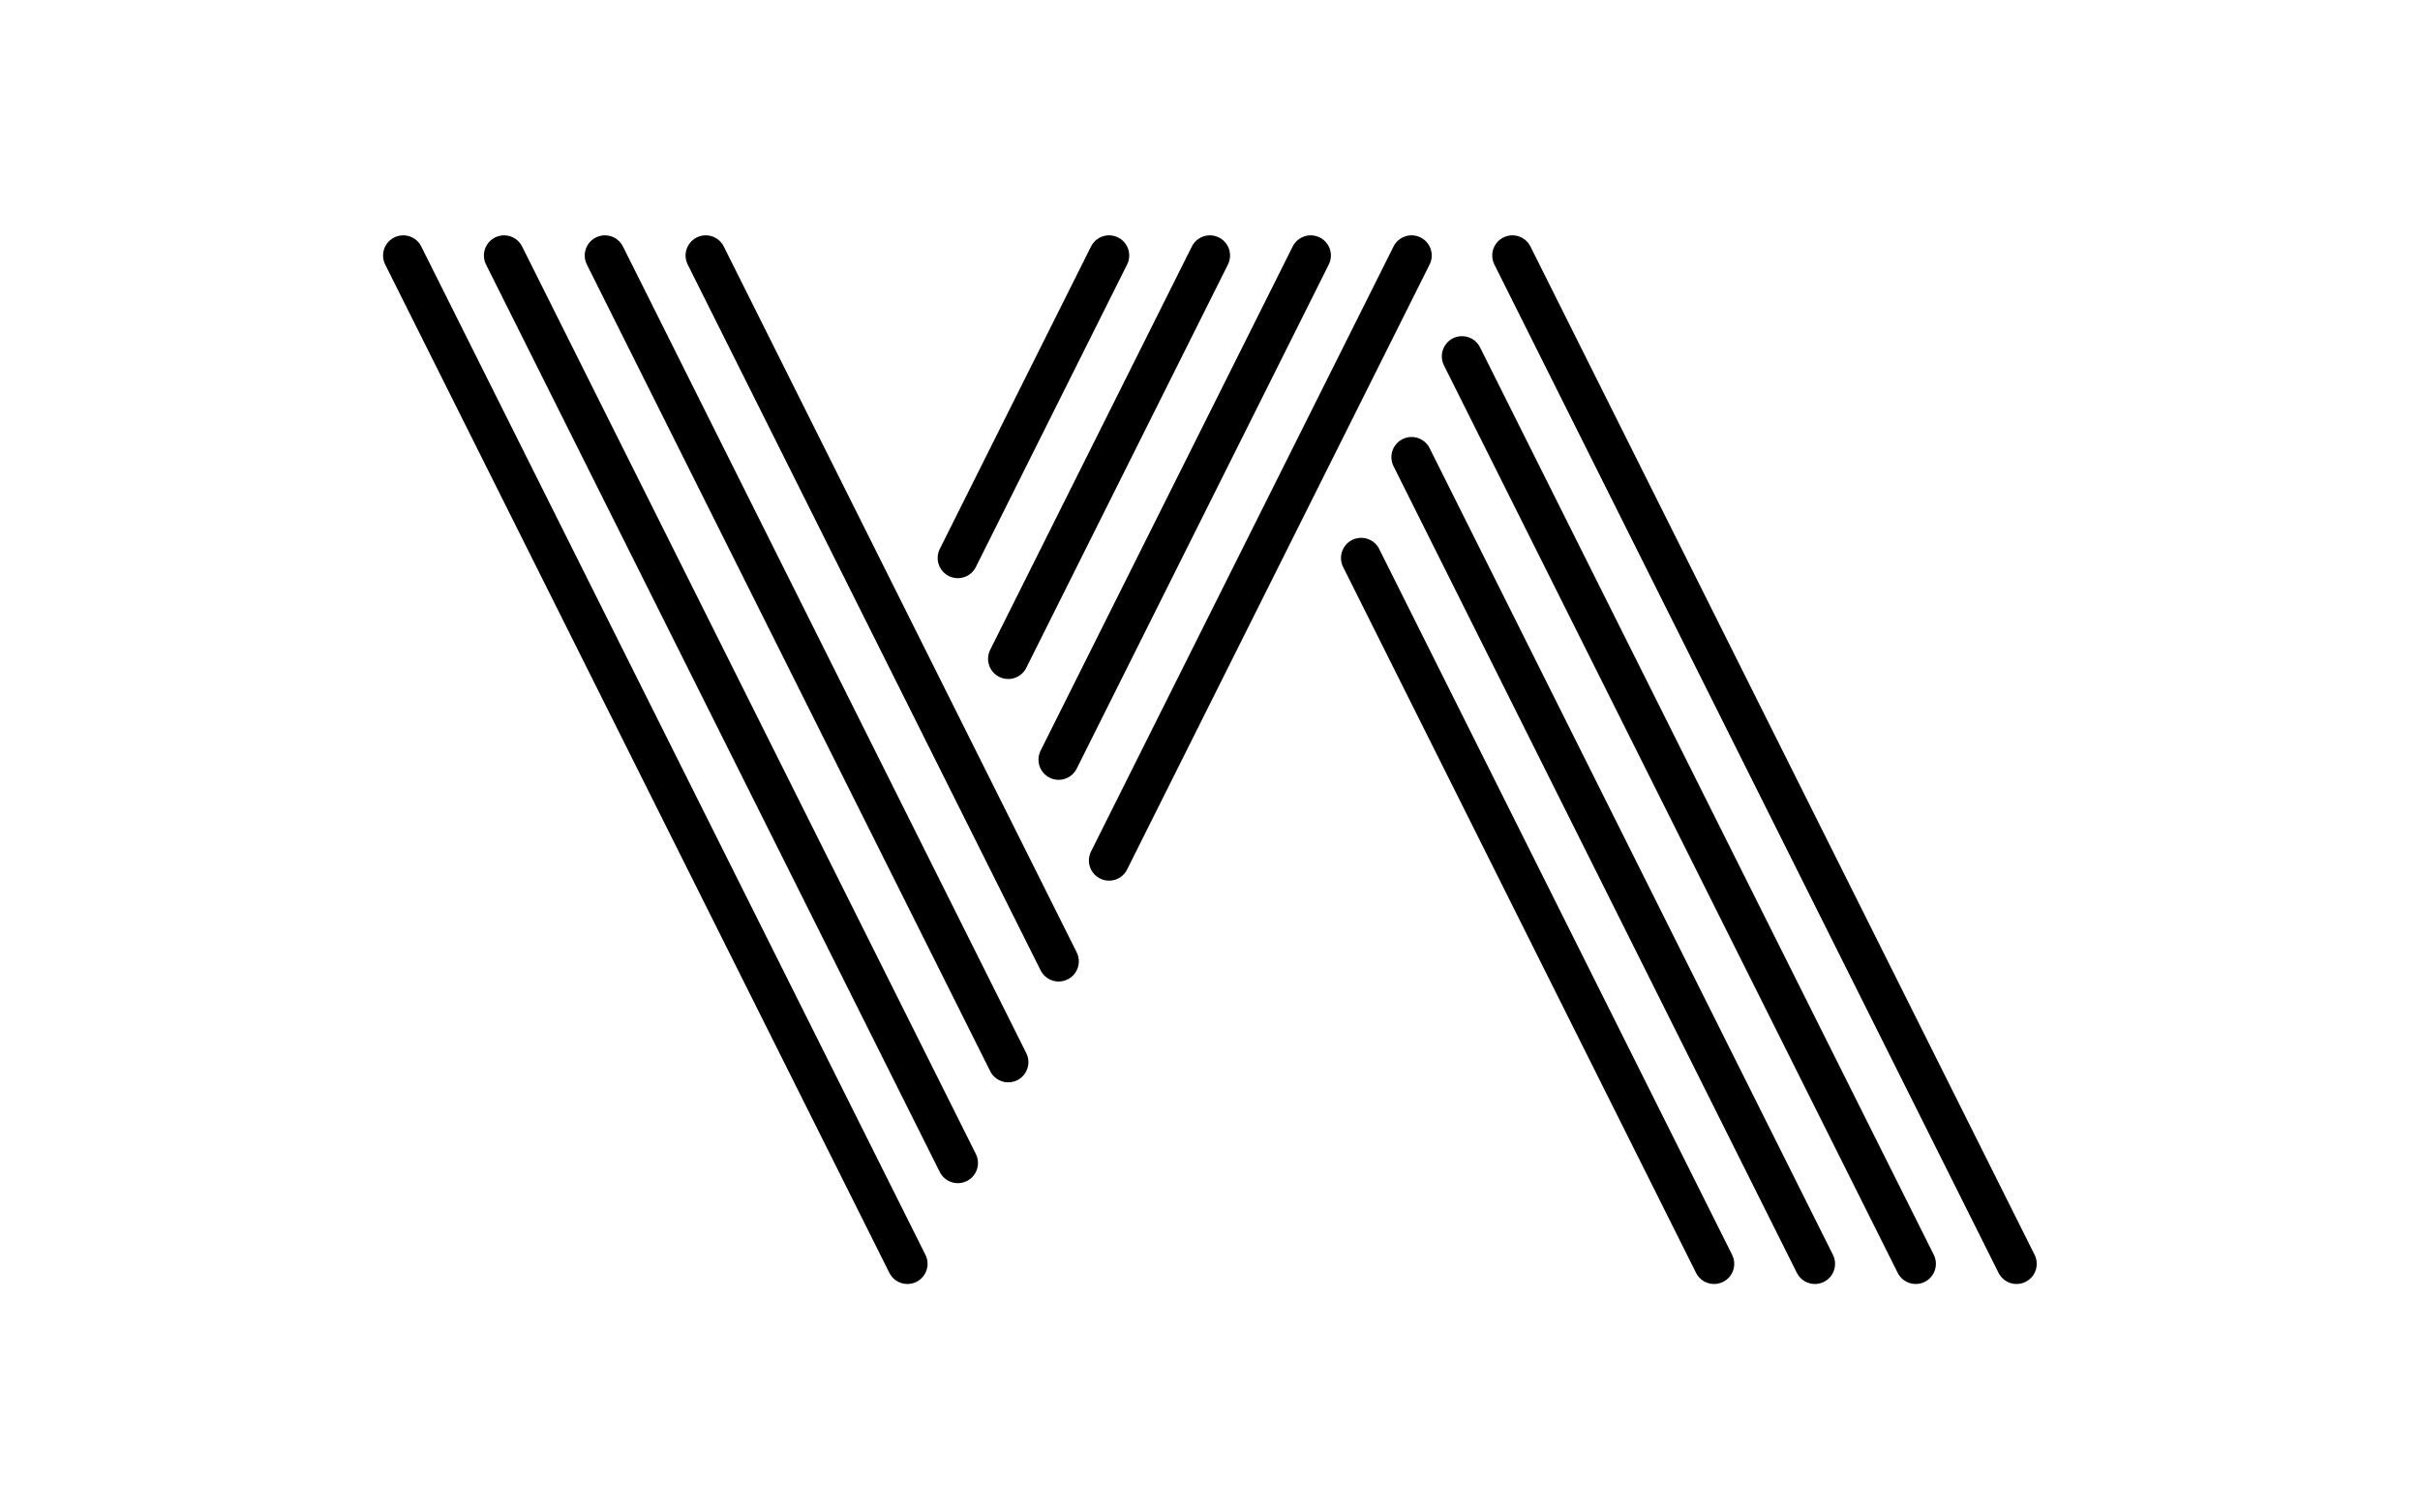 <?xml version="1.0" encoding="UTF-8" standalone="no"?><!DOCTYPE svg PUBLIC "-//W3C//DTD SVG 1.1//EN" "http://www.w3.org/Graphics/SVG/1.1/DTD/svg11.dtd"><svg width="100%" height="100%" viewBox="0 0 240 150" version="1.1" xmlns="http://www.w3.org/2000/svg" xmlns:xlink="http://www.w3.org/1999/xlink" xml:space="preserve" xmlns:serif="http://www.serif.com/" style="fill-rule:evenodd;clip-rule:evenodd;stroke-linecap:round;stroke-linejoin:round;stroke-miterlimit:1.5;"><rect id="Stripes-2" serif:id="Stripes 2" x="-0.01" y="0.339" width="240" height="150" style="fill:none;"/><g id="Art-logo" serif:id="Art logo"><path d="M39.99,25.339l50,100" style="fill:none;stroke:#000;stroke-width:4px;"/><path d="M69.99,25.339l35,70" style="fill:none;stroke:#000;stroke-width:4px;"/><path d="M59.99,25.339l40,80" style="fill:none;stroke:#000;stroke-width:4px;"/><path d="M49.99,25.339l45,90" style="fill:none;stroke:#000;stroke-width:4px;"/><path d="M139.99,25.339l-30,60" style="fill:none;stroke:#000;stroke-width:4px;"/><path d="M109.99,25.339l-15,30" style="fill:none;stroke:#000;stroke-width:4px;"/><path d="M119.99,25.339l-20,40" style="fill:none;stroke:#000;stroke-width:4px;"/><path d="M104.99,75.338l25,-49.999" style="fill:none;stroke:#000;stroke-width:4px;"/><path d="M169.99,125.339l-35,-70" style="fill:none;stroke:#000;stroke-width:4px;"/><path d="M199.99,125.338l-50,-99.999" style="fill:none;stroke:#000;stroke-width:4px;"/><path d="M179.99,125.339l-40,-80" style="fill:none;stroke:#000;stroke-width:4px;"/><path d="M189.99,125.338l-45,-89.999" style="fill:none;stroke:#000;stroke-width:4px;"/></g></svg>